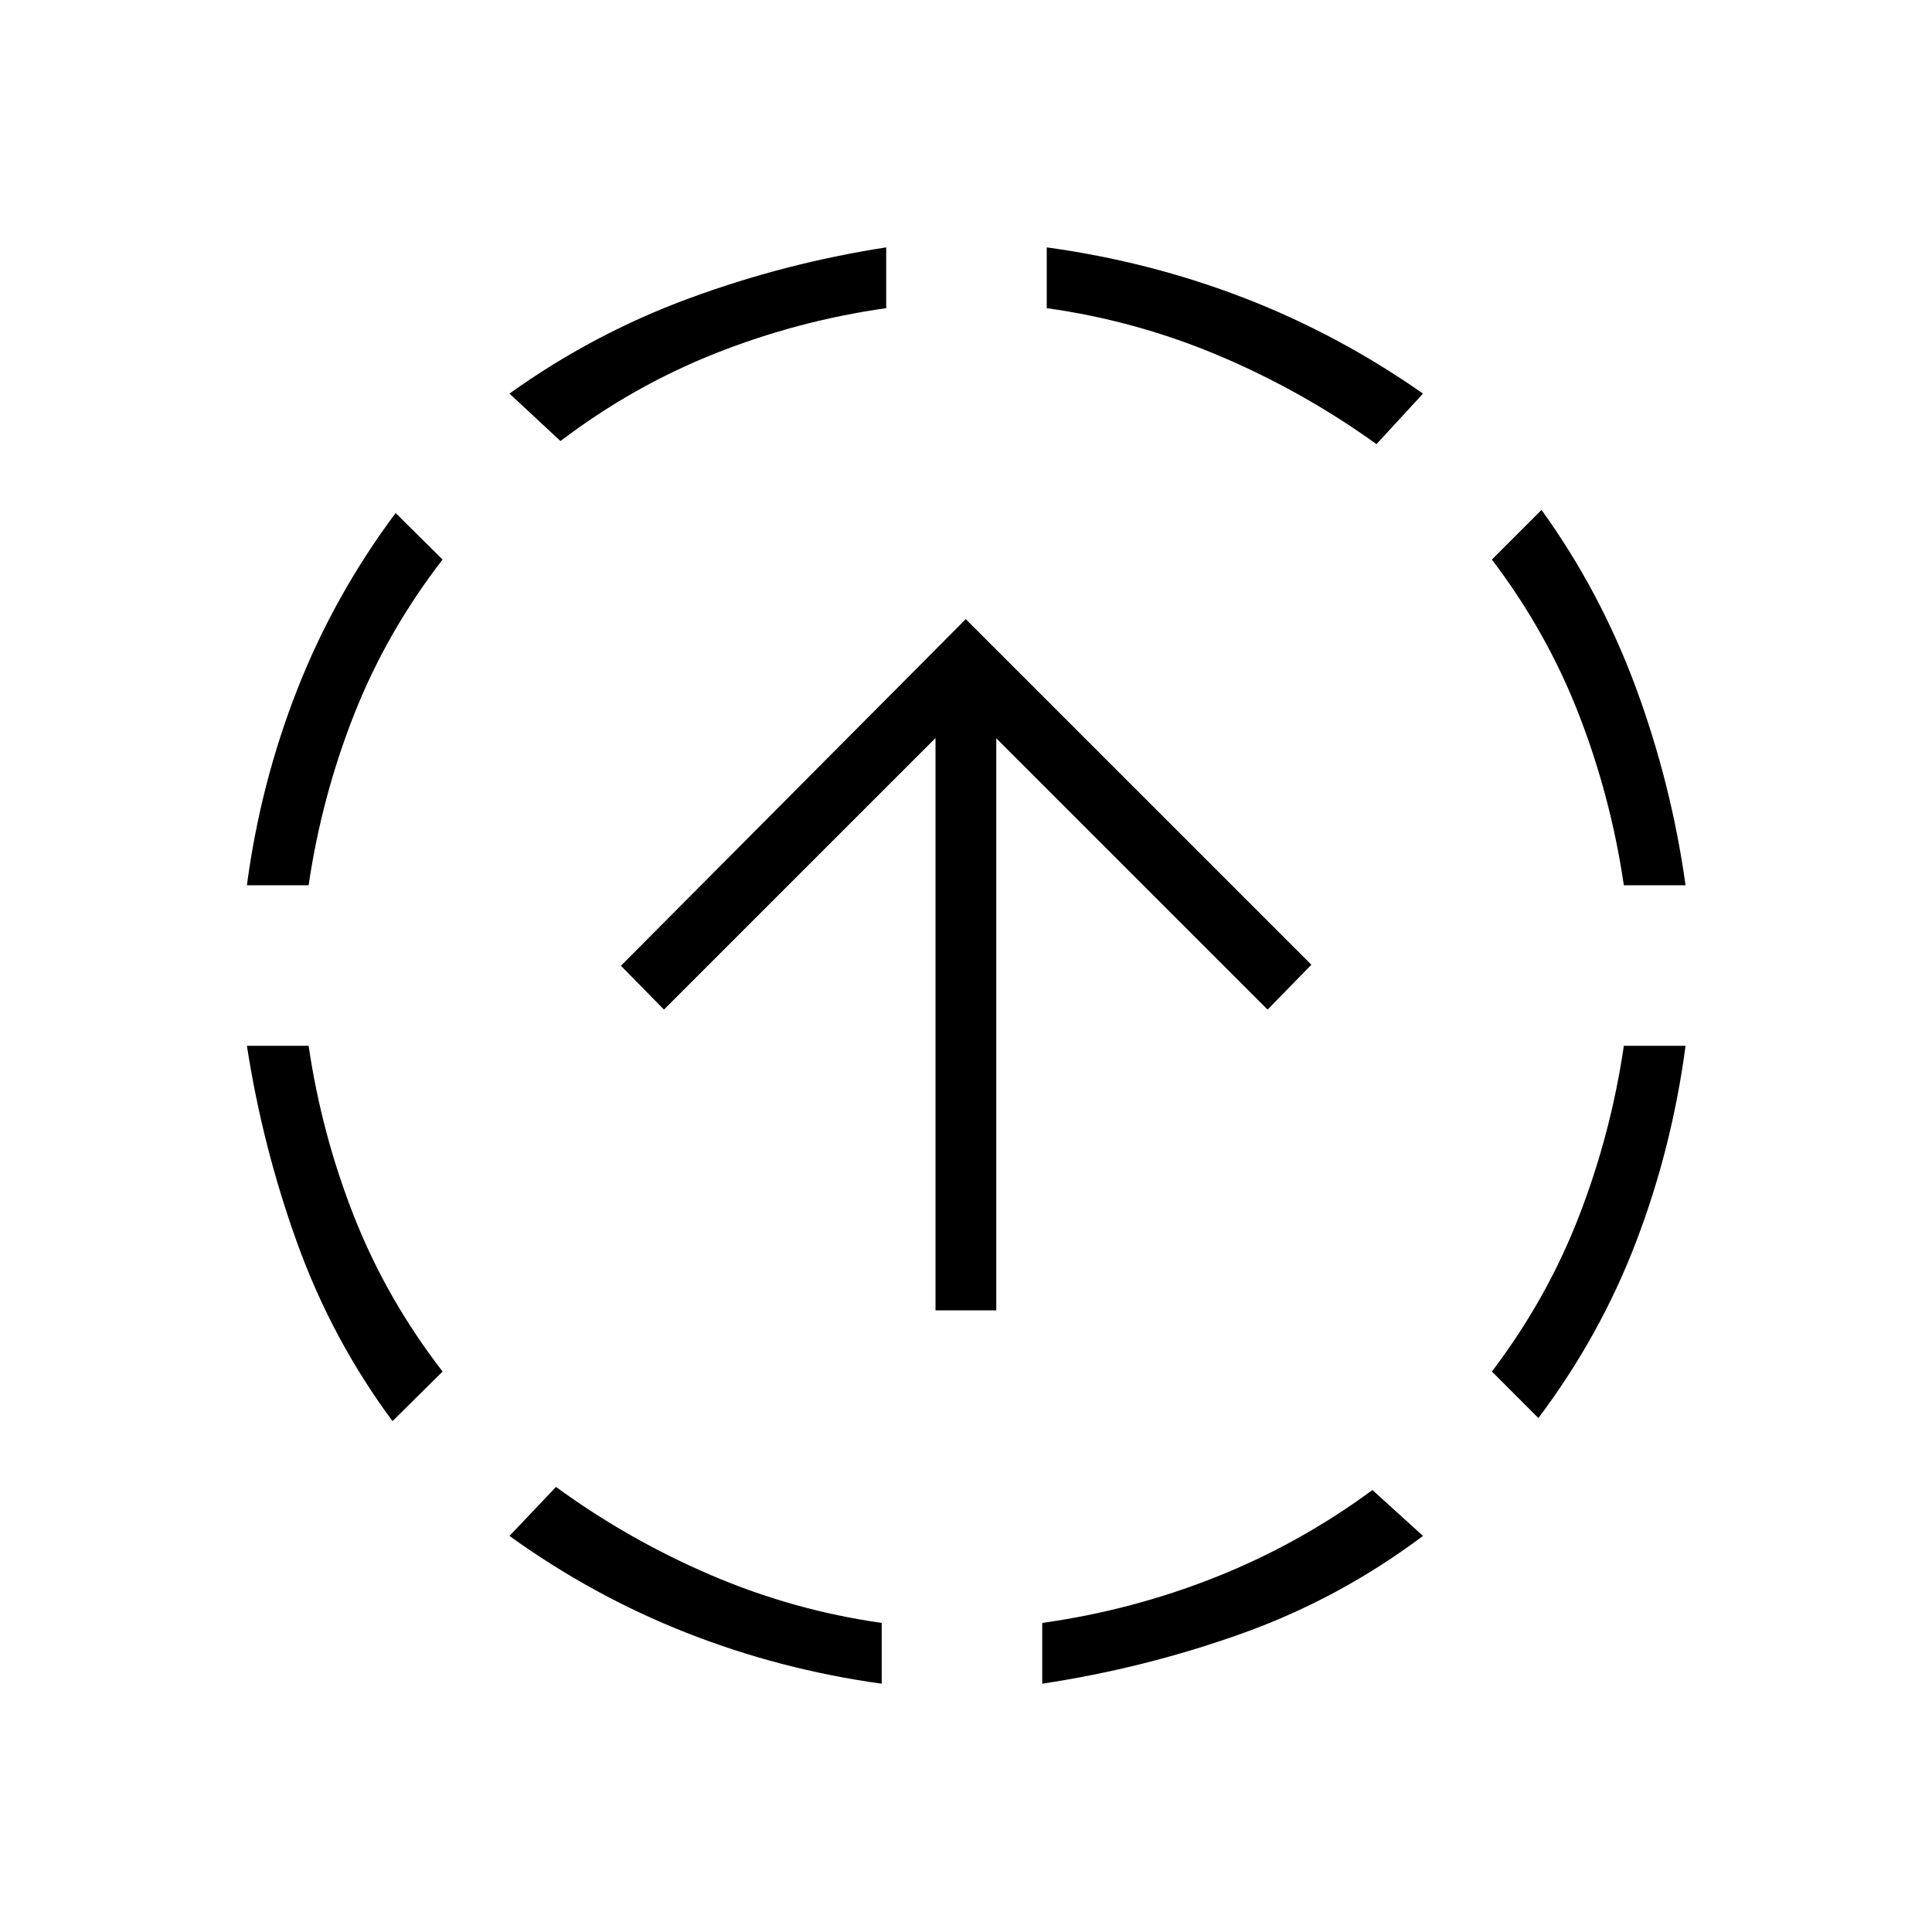 <svg xmlns="http://www.w3.org/2000/svg" height="48" viewBox="0 -960 960 960" width="48"><path d="M195.04-253.85q-30.04-40.53-47.31-88.36-17.27-47.83-25.04-98.14h30.66q6.46 43.97 22.65 84.98 16.19 41.02 43.92 76.87l-24.88 24.65Zm-72.35-266.27q6.69-50.57 25.04-97.32 18.35-46.75 48.85-87.64l23.34 23.12Q192.19-646.12 176-605.1q-16.19 41.02-22.65 84.98h-30.66Zm315.43 396.74q-50.58-7-97.14-25.35t-87.83-48.08l23.12-24.34q35.96 26.23 76.92 43.78 40.96 17.56 84.93 23.79v30.2ZM278.5-740.85l-25.35-23.57q41.5-29.73 89.2-47.31 47.69-17.58 98-25.35v30.2q-43.97 6.23-84.98 22.51-41.02 16.29-76.87 43.52Zm239.38 617.47v-30.2q44.58-6.23 86.18-22.75 41.59-16.52 77.9-43.29l25.12 22.81q-41.5 31.12-89.7 48.39-48.19 17.27-99.5 25.04Zm166.08-615.93q-36.46-26.23-77.86-43.79-41.41-17.55-85.98-23.78v-30.2q51.07 7 97.96 25.08 46.88 18.08 89 47.58l-23.12 25.11Zm80.46 483.93-23.11-23.12q27.23-35.85 43.17-76.87 15.94-41.01 22.4-84.98h30.66q-6.69 50.58-24.54 97.33-17.85 46.75-48.58 87.64Zm42.46-264.74q-6.46-43.96-22.4-84.98-15.94-41.02-43.17-76.86l24.65-24.66q29.27 40.54 46.92 88.37 17.66 47.83 24.66 98.13h-30.66ZM464.85-308.88v-284.39L329.92-458.35l-21.38-21.77 171.34-172.23 171.74 171.73-21.77 22.27-134.81-134.8v284.27h-30.19Z"/></svg>